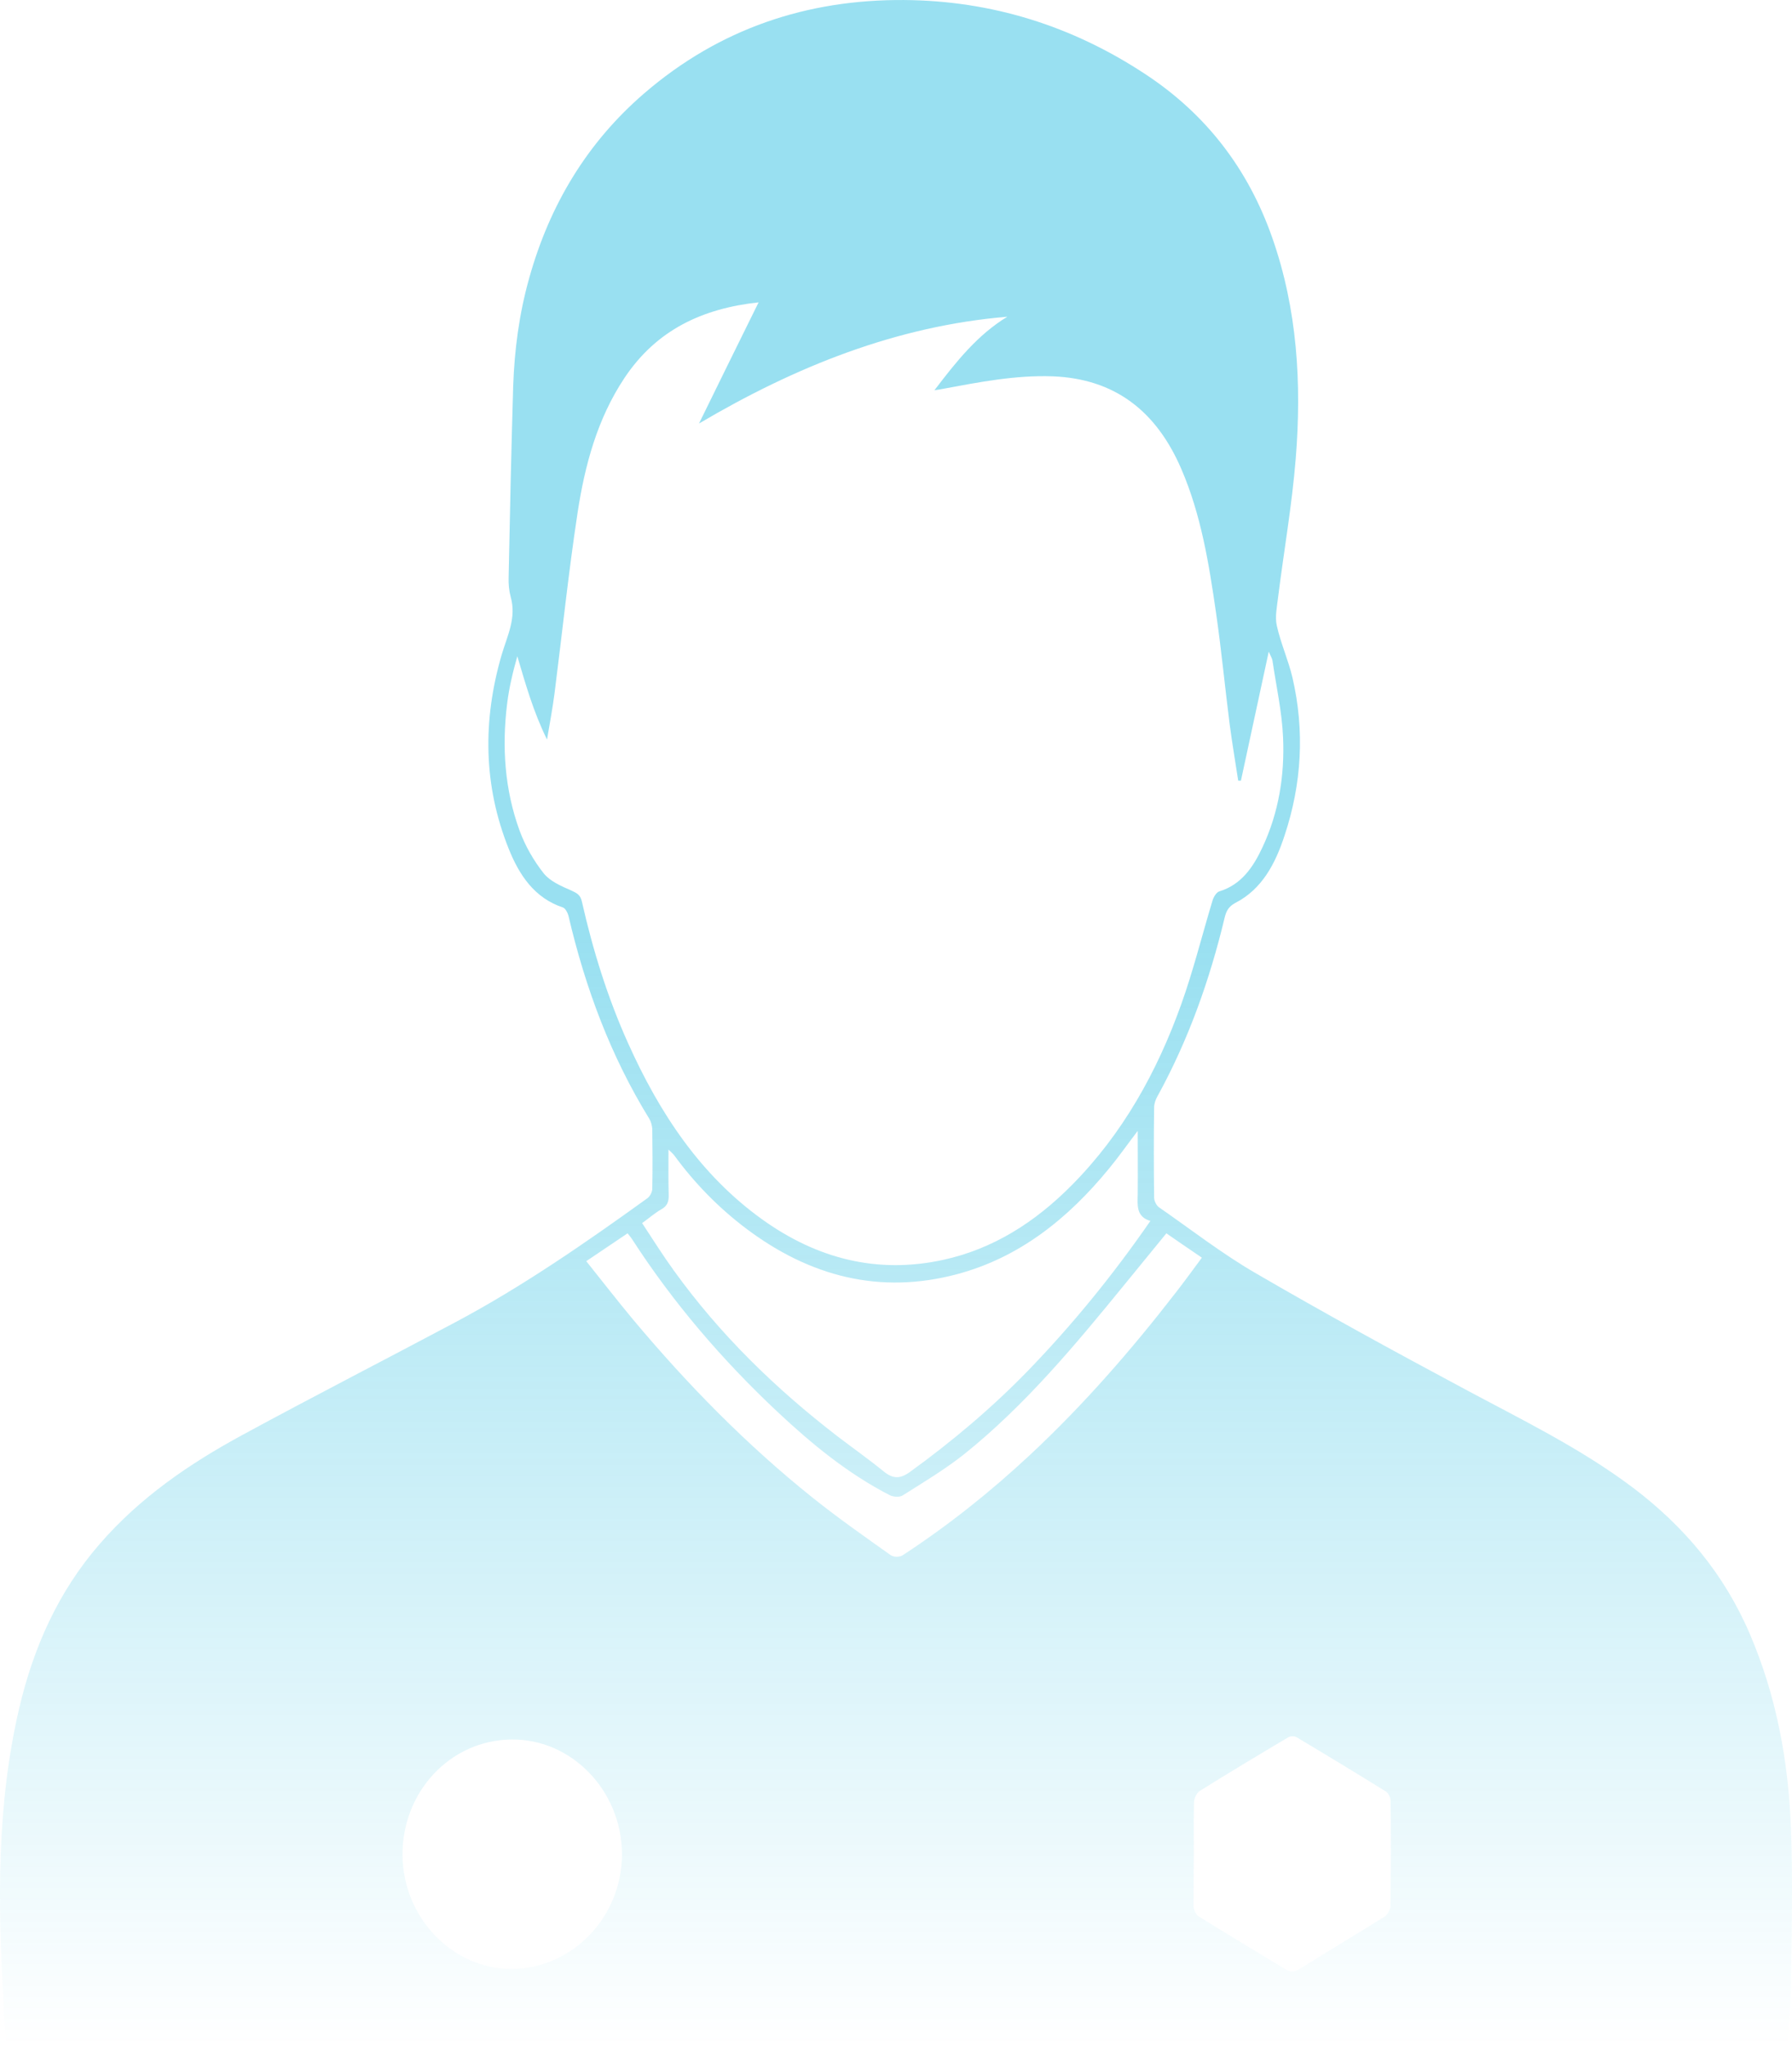 <svg width="92" height="105" viewBox="0 0 92 105" fill="none" xmlns="http://www.w3.org/2000/svg">
<path opacity="0.4" d="M0.337 105C30.823 105 61.245 105 91.742 105C91.817 103.995 91.934 103.002 91.945 102.009C91.977 99.274 92.051 96.539 91.945 93.816C91.817 90.378 91.198 87.029 89.845 83.871C88.523 80.768 86.455 78.323 83.844 76.347C81.104 74.283 78.055 72.82 75.071 71.213C71.5 69.304 67.95 67.362 64.443 65.32C62.727 64.326 61.139 63.087 59.497 61.949C59.369 61.859 59.252 61.625 59.252 61.458C59.231 59.917 59.231 58.366 59.252 56.825C59.252 56.636 59.327 56.424 59.423 56.256C61 53.388 62.098 50.318 62.866 47.115C62.951 46.758 63.068 46.523 63.42 46.333C64.795 45.63 65.477 44.313 65.946 42.884C66.831 40.228 66.991 37.504 66.351 34.758C66.138 33.866 65.754 33.017 65.552 32.113C65.445 31.655 65.562 31.131 65.616 30.651C65.914 28.273 66.33 25.918 66.522 23.53C66.831 19.69 66.607 15.873 65.317 12.2C64.07 8.64 61.896 5.849 58.836 3.829C55.063 1.329 50.906 0.034 46.418 0.001C41.44 -0.033 36.931 1.463 33.062 4.8C30.162 7.3 28.222 10.493 27.167 14.277C26.655 16.096 26.41 17.949 26.346 19.824C26.25 23.094 26.176 26.365 26.112 29.635C26.101 29.97 26.133 30.316 26.218 30.629C26.527 31.711 26.037 32.638 25.749 33.62C24.779 36.969 24.811 40.295 26.112 43.543C26.655 44.905 27.444 46.088 28.904 46.568C29.022 46.612 29.139 46.825 29.182 46.981C30.045 50.687 31.356 54.203 33.339 57.417C33.424 57.562 33.477 57.763 33.488 57.931C33.499 58.957 33.509 59.973 33.488 61C33.488 61.167 33.371 61.391 33.232 61.491C30.056 63.779 26.847 66.001 23.415 67.831C19.769 69.773 16.081 71.66 12.446 73.635C9.728 75.109 7.17 76.85 5.091 79.261C3.002 81.672 1.723 84.518 0.987 87.654C-0.175 92.61 -0.111 97.633 0.177 102.678C0.198 103.069 0.209 103.46 0.241 103.85C0.252 104.219 0.305 104.587 0.337 105ZM65.136 33.441C65.232 33.665 65.307 33.776 65.328 33.899C65.52 35.216 65.818 36.533 65.872 37.85C65.957 39.792 65.648 41.701 64.816 43.476C64.337 44.503 63.729 45.396 62.599 45.742C62.45 45.786 62.301 46.032 62.247 46.222C61.714 47.985 61.267 49.794 60.648 51.524C59.401 55.017 57.621 58.198 55.031 60.81C53.155 62.708 50.991 64.092 48.422 64.65C45.043 65.387 41.941 64.594 39.116 62.563C35.95 60.286 33.85 57.105 32.241 53.522C31.196 51.2 30.439 48.767 29.874 46.266C29.8 45.92 29.619 45.831 29.331 45.697C28.819 45.474 28.244 45.228 27.913 44.815C27.401 44.168 26.964 43.409 26.677 42.628C25.909 40.529 25.76 38.33 26.037 36.098C26.09 35.674 26.165 35.25 26.261 34.837C26.346 34.446 26.453 34.055 26.559 33.676C26.986 35.116 27.38 36.522 28.084 37.951C28.233 37.069 28.371 36.332 28.467 35.596C28.862 32.504 29.182 29.401 29.651 26.32C30.024 23.876 30.663 21.498 32.049 19.411C33.701 16.922 36.068 15.828 38.946 15.515C37.901 17.636 36.888 19.679 35.886 21.733C40.843 18.808 46.013 16.732 51.716 16.252C50.191 17.179 49.104 18.54 47.974 20.025C48.187 19.991 48.294 19.98 48.39 19.958C50.255 19.612 52.121 19.244 54.039 19.311C57.216 19.433 59.359 21.074 60.648 24.066C61.661 26.41 62.066 28.921 62.428 31.432C62.706 33.341 62.887 35.261 63.132 37.181C63.26 38.141 63.42 39.1 63.569 40.06C63.612 40.06 63.665 40.06 63.708 40.06C64.177 37.895 64.646 35.718 65.136 33.441ZM59.06 62.652C57.131 65.442 55.052 67.987 52.76 70.354C50.895 72.273 48.859 73.981 46.716 75.533C46.205 75.901 45.842 75.89 45.373 75.51C44.606 74.885 43.796 74.316 43.007 73.713C39.83 71.269 36.963 68.49 34.586 65.186C34.021 64.404 33.509 63.59 32.966 62.764C33.339 62.496 33.627 62.239 33.946 62.06C34.266 61.882 34.341 61.659 34.33 61.301C34.309 60.565 34.319 59.839 34.319 58.991C34.479 59.147 34.565 59.214 34.618 59.292C35.673 60.732 36.899 61.982 38.306 63.043C41.579 65.509 45.181 66.436 49.126 65.387C52.323 64.538 54.828 62.54 56.939 59.962C57.419 59.382 57.856 58.757 58.41 58.031C58.41 59.203 58.421 60.241 58.41 61.268C58.399 61.848 58.325 62.44 59.06 62.652ZM20.665 95.2C20.643 91.941 23.116 89.306 26.239 89.262C29.341 89.217 31.921 91.885 31.932 95.144C31.932 98.359 29.405 101.004 26.293 101.038C23.244 101.06 20.686 98.403 20.665 95.2ZM61.704 64.538C61.245 65.152 60.83 65.733 60.393 66.291C58.09 69.271 55.628 72.095 52.888 74.651C50.842 76.56 48.667 78.29 46.343 79.808C46.194 79.908 45.885 79.908 45.736 79.808C44.382 78.848 43.028 77.899 41.728 76.861C38.349 74.16 35.311 71.068 32.507 67.719C31.697 66.748 30.919 65.744 30.098 64.717C30.844 64.215 31.527 63.757 32.219 63.288C32.315 63.4 32.379 63.489 32.443 63.578C34.565 66.86 37.08 69.784 39.884 72.419C41.653 74.082 43.529 75.622 45.682 76.727C45.864 76.816 46.184 76.839 46.343 76.738C47.399 76.069 48.486 75.421 49.477 74.64C52.643 72.106 55.233 68.981 57.792 65.844C58.484 64.996 59.167 64.159 59.881 63.288C60.489 63.712 61.064 64.103 61.704 64.538ZM61.288 95.144C61.288 94.251 61.277 93.358 61.299 92.465C61.309 92.275 61.437 92.008 61.586 91.907C63.089 90.97 64.614 90.054 66.138 89.15C66.245 89.083 66.447 89.083 66.554 89.139C68.089 90.054 69.624 90.981 71.148 91.93C71.276 92.008 71.393 92.242 71.393 92.409C71.415 94.207 71.415 96.015 71.382 97.812C71.382 98.001 71.233 98.258 71.073 98.359C69.634 99.263 68.163 100.133 66.724 101.038C66.436 101.216 66.223 101.205 65.946 101.026C64.475 100.122 62.993 99.252 61.533 98.336C61.395 98.247 61.277 97.99 61.277 97.812C61.277 96.919 61.288 96.026 61.288 95.144Z" fill="url(#paint0_linear_0_341)"/>
<defs>
<linearGradient id="paint0_linear_0_341" x1="46" y1="48.125" x2="46" y2="105" gradientUnits="userSpaceOnUse">
<stop stop-color="#00B1DB"/>
<stop offset="1" stop-color="#00B1DB" stop-opacity="0"/>
</linearGradient>
</defs>
</svg>
